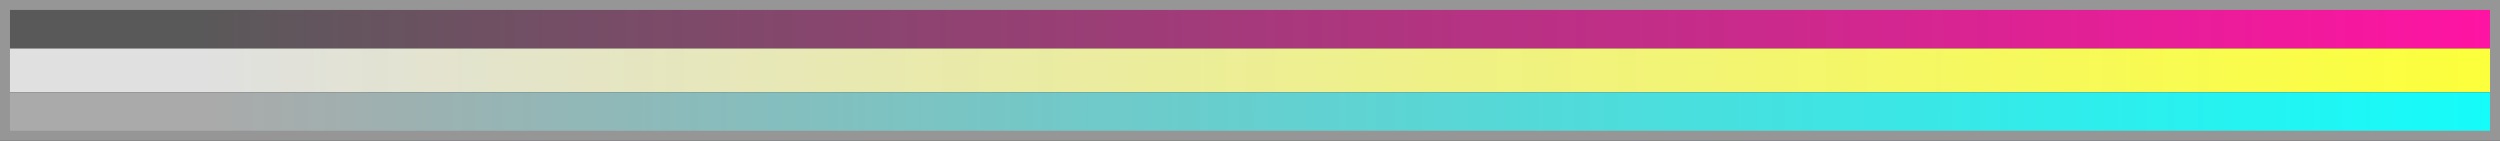 <?xml version="1.0" encoding="UTF-8" standalone="no"?>
<!-- Created with Inkscape (http://www.inkscape.org/) -->

<svg
   xmlns:dc="http://purl.org/dc/elements/1.1/"
   xmlns:cc="http://creativecommons.org/ns#"
   xmlns:rdf="http://www.w3.org/1999/02/22-rdf-syntax-ns#"
   xmlns:svg="http://www.w3.org/2000/svg"
   xmlns="http://www.w3.org/2000/svg"
   xmlns:xlink="http://www.w3.org/1999/xlink"
   xmlns:sodipodi="http://sodipodi.sourceforge.net/DTD/sodipodi-0.dtd"
   xmlns:inkscape="http://www.inkscape.org/namespaces/inkscape"
   width="129.712mm"
   height="7.303mm"
   viewBox="0 0 129.712 7.303"
   version="1.1"
   id="svg8"
   inkscape:version="0.92.2 (5c3e80d, 2017-08-06)"
   sodipodi:docname="saturation.svg">
  <rect x="0" y="0" width="129.712" height="7.303" fill="#333333" stroke="none"/>
  <defs
     id="defs2">
    <linearGradient
       inkscape:collect="always"
       id="linearGradient13331">
      <stop
         style="stop-color:#14fcfa;stop-opacity:1;"
         offset="0"
         id="stop13327" />
      <stop
         style="stop-color:#aaaaaa;stop-opacity:1"
         offset="1"
         id="stop13329" />
    </linearGradient>
    <linearGradient
       inkscape:collect="always"
       id="linearGradient13323">
      <stop
         style="stop-color:#ff14a3;stop-opacity:1;"
         offset="0"
         id="stop13319" />
      <stop
         style="stop-color:#595959;stop-opacity:1"
         offset="1"
         id="stop13321" />
    </linearGradient>
    <linearGradient
       inkscape:collect="always"
       id="linearGradient13315">
      <stop
         style="stop-color:#fcff3a;stop-opacity:1;"
         offset="0"
         id="stop13311" />
      <stop
         style="stop-color:#e0e0e0;stop-opacity:1"
         offset="1"
         id="stop13313" />
    </linearGradient>
    <pattern
       inkscape:collect="always"
       xlink:href="#Checkerboard"
       id="pattern2565"
       patternTransform="matrix(5.694,0,0,5.897,-109.096,-168.384)" />
    <pattern
       inkscape:isstock="true"
       inkscape:stockid="Checkerboard"
       id="Checkerboard"
       patternTransform="translate(0,0) scale(10,10)"
       height="2"
       width="2"
       patternUnits="userSpaceOnUse"
       inkscape:collect="always">
      <rect
         id="rect1667"
         height="1"
         width="1"
         y="0"
         x="0"
         style="fill:black;stroke:none" />
      <rect
         id="rect1669"
         height="1"
         width="1"
         y="1"
         x="1"
         style="fill:black;stroke:none" />
    </pattern>
    <linearGradient
       inkscape:collect="always"
       id="linearGradient834-8-3">
      <stop
         style="stop-color:#636363;stop-opacity:1"
         offset="0"
         id="stop830" />
      <stop
         style="stop-color:#000000;stop-opacity:0.05"
         offset="1"
         id="stop832" />
    </linearGradient>
    <linearGradient
       inkscape:collect="always"
       xlink:href="#linearGradient834-8-3"
       id="linearGradient836-3"
       x1="43.832"
       y1="48.573"
       x2="150.874"
       y2="48.573"
       gradientUnits="userSpaceOnUse"
       gradientTransform="matrix(1,0,0,0.979,-27.195,-42.413)" />
    <pattern
       patternUnits="userSpaceOnUse"
       width="484.873"
       height="23.739"
       patternTransform="matrix(0.265,0,0,0.265,31.527,51.246)"
       id="pattern3218">
      <rect
         ry="0"
         y="0"
         x="0"
         height="23.739"
         width="484.873"
         id="rect2500"
         style="opacity:1;fill-opacity:1;stroke:none;stroke-width:0.447;stroke-miterlimit:4;stroke-dasharray:none;stroke-opacity:1" />
    </pattern>
    <filter
       x="-0.25"
       width="1.5"
       y="-0.25"
       height="1.5"
       inkscape:menu-tooltip="Smooth rainbow colors melted along the edges and colorizable"
       inkscape:menu="Textures"
       inkscape:label="Tinted Rainbow"
       style="color-interpolation-filters:sRGB"
       id="filter4649">
      <feGaussianBlur
         result="result8"
         stdDeviation="5"
         id="feGaussianBlur4637" />
      <feTurbulence
         baseFrequency="0.015"
         numOctaves="2"
         type="fractalNoise"
         result="result7"
         seed="20"
         id="feTurbulence4639" />
      <feComposite
         in="SourceGraphic"
         operator="in"
         result="result6"
         in2="result8"
         id="feComposite4641" />
      <feComposite
         in="result6"
         operator="arithmetic"
         result="result2"
         in2="result7"
         k3="1.7"
         id="feComposite4643"
         k1="0"
         k2="0"
         k4="0" />
      <feComposite
         in2="result6"
         operator="in"
         in="result2"
         result="fbSourceGraphic"
         id="feComposite4645" />
      <feComposite
         in2="SourceGraphic"
         in="fbSourceGraphic"
         k3="0.3"
         k2="1.5"
         operator="arithmetic"
         result="result9"
         id="feComposite4647"
         k1="0"
         k4="0" />
    </filter>
    <linearGradient
       gradientUnits="userSpaceOnUse"
       y2="4.887"
       x2="40.135"
       y1="4.887"
       x1="0.772"
       gradientTransform="scale(2.445,0.409)"
       id="Gradient2">
      <stop
         offset="0%"
         stop-color="hsl(0, 100%, 50%)"
         id="stop8714" />
      <stop
         offset="10%"
         stop-color="hsl(36, 100%, 50%)"
         id="stop8716" />
      <stop
         offset="20%"
         stop-color="hsl(72, 100%, 50%)"
         id="stop8718" />
      <stop
         offset="30%"
         stop-color="hsl(108, 100%, 50%)"
         id="stop8720" />
      <stop
         offset="40%"
         stop-color="hsl(144, 100%, 50%)"
         id="stop8722" />
      <stop
         offset="50%"
         stop-color="hsl(180, 100%, 50%)"
         id="stop8724" />
      <stop
         offset="60%"
         stop-color="hsl(252, 100%, 50%)"
         id="stop8726" />
      <stop
         offset="70%"
         stop-color="hsl(236, 100%, 50%)"
         id="stop8728" />
      <stop
         offset="80%"
         stop-color="hsl(288, 100%, 50%)"
         id="stop8730" />
      <stop
         offset="90%"
         stop-color="hsl(324, 100%, 50%)"
         id="stop8732" />
      <stop
         offset="100%"
         stop-color="hsl(360, 100%, 50%)"
         id="stop8734" />
    </linearGradient>
    <linearGradient
       inkscape:collect="always"
       xlink:href="#linearGradient13315"
       id="linearGradient13317"
       x1="31.096"
       y1="47.743"
       x2="150.031"
       y2="47.877"
       gradientUnits="userSpaceOnUse"
       gradientTransform="translate(-191.417,-95.486)" />
    <linearGradient
       inkscape:collect="always"
       xlink:href="#linearGradient13323"
       id="linearGradient13325"
       x1="31.096"
       y1="45.471"
       x2="150.833"
       y2="45.204"
       gradientUnits="userSpaceOnUse"
       gradientTransform="translate(-191.417,-90.942)" />
    <linearGradient
       inkscape:collect="always"
       xlink:href="#linearGradient13331"
       id="linearGradient13333"
       x1="31.096"
       y1="50.015"
       x2="149.63"
       y2="50.282"
       gradientUnits="userSpaceOnUse"
       gradientTransform="translate(-191.417,-100.03)" />
  </defs>
  <sodipodi:namedview
     id="base"
     pagecolor="#ffffff"
     bordercolor="#666666"
     borderopacity="1.0"
     inkscape:pageopacity="0.0"
     inkscape:pageshadow="2"
     inkscape:zoom="1.979899"
     inkscape:cx="310.25402"
     inkscape:cy="-108.61054"
     inkscape:document-units="mm"
     inkscape:current-layer="layer1"
     showgrid="false"
     inkscape:window-width="2048"
     inkscape:window-height="1124"
     inkscape:window-x="0"
     inkscape:window-y="28"
     inkscape:window-maximized="1"
     fit-margin-top="0"
     fit-margin-left="0"
     fit-margin-right="0"
     fit-margin-bottom="0" />
  <g
     inkscape:label="Layer 1"
     inkscape:groupmode="layer"
     id="layer1"
     transform="translate(-30.852,-44.092)">
    <rect
       style="opacity:1;fill:url(#linearGradient13325);fill-opacity:1;stroke:none;stroke-width:0.784;stroke-linecap:butt;stroke-miterlimit:4;stroke-dasharray:none;stroke-opacity:1"
       id="rect13288"
       width="129.225"
       height="2.272"
       x="-160.321"
       y="-46.607"
       transform="scale(-1)" />
    <rect
       style="opacity:1;fill:url(#linearGradient13317);fill-opacity:1;stroke:none;stroke-width:0.784;stroke-linecap:butt;stroke-miterlimit:4;stroke-dasharray:none;stroke-opacity:1"
       id="rect13288-4"
       width="129.225"
       height="2.272"
       x="-160.321"
       y="-48.879"
       transform="scale(-1)" />
    <rect
       style="opacity:1;fill:url(#linearGradient13333);fill-opacity:1;stroke:none;stroke-width:0.784;stroke-linecap:butt;stroke-miterlimit:4;stroke-dasharray:none;stroke-opacity:1"
       id="rect13288-0"
       width="129.225"
       height="2.272"
       x="-160.321"
       y="-51.151"
       transform="scale(-1)" />
    <rect
       style="opacity:1;fill:none;fill-opacity:1;stroke:#969696;stroke-width:0.518;stroke-miterlimit:4;stroke-dasharray:none;stroke-opacity:1"
       id="rect10-2"
       width="129.194"
       height="6.785"
       x="-160.305"
       y="-51.135"
       transform="scale(-1)" />
  </g>
</svg>
